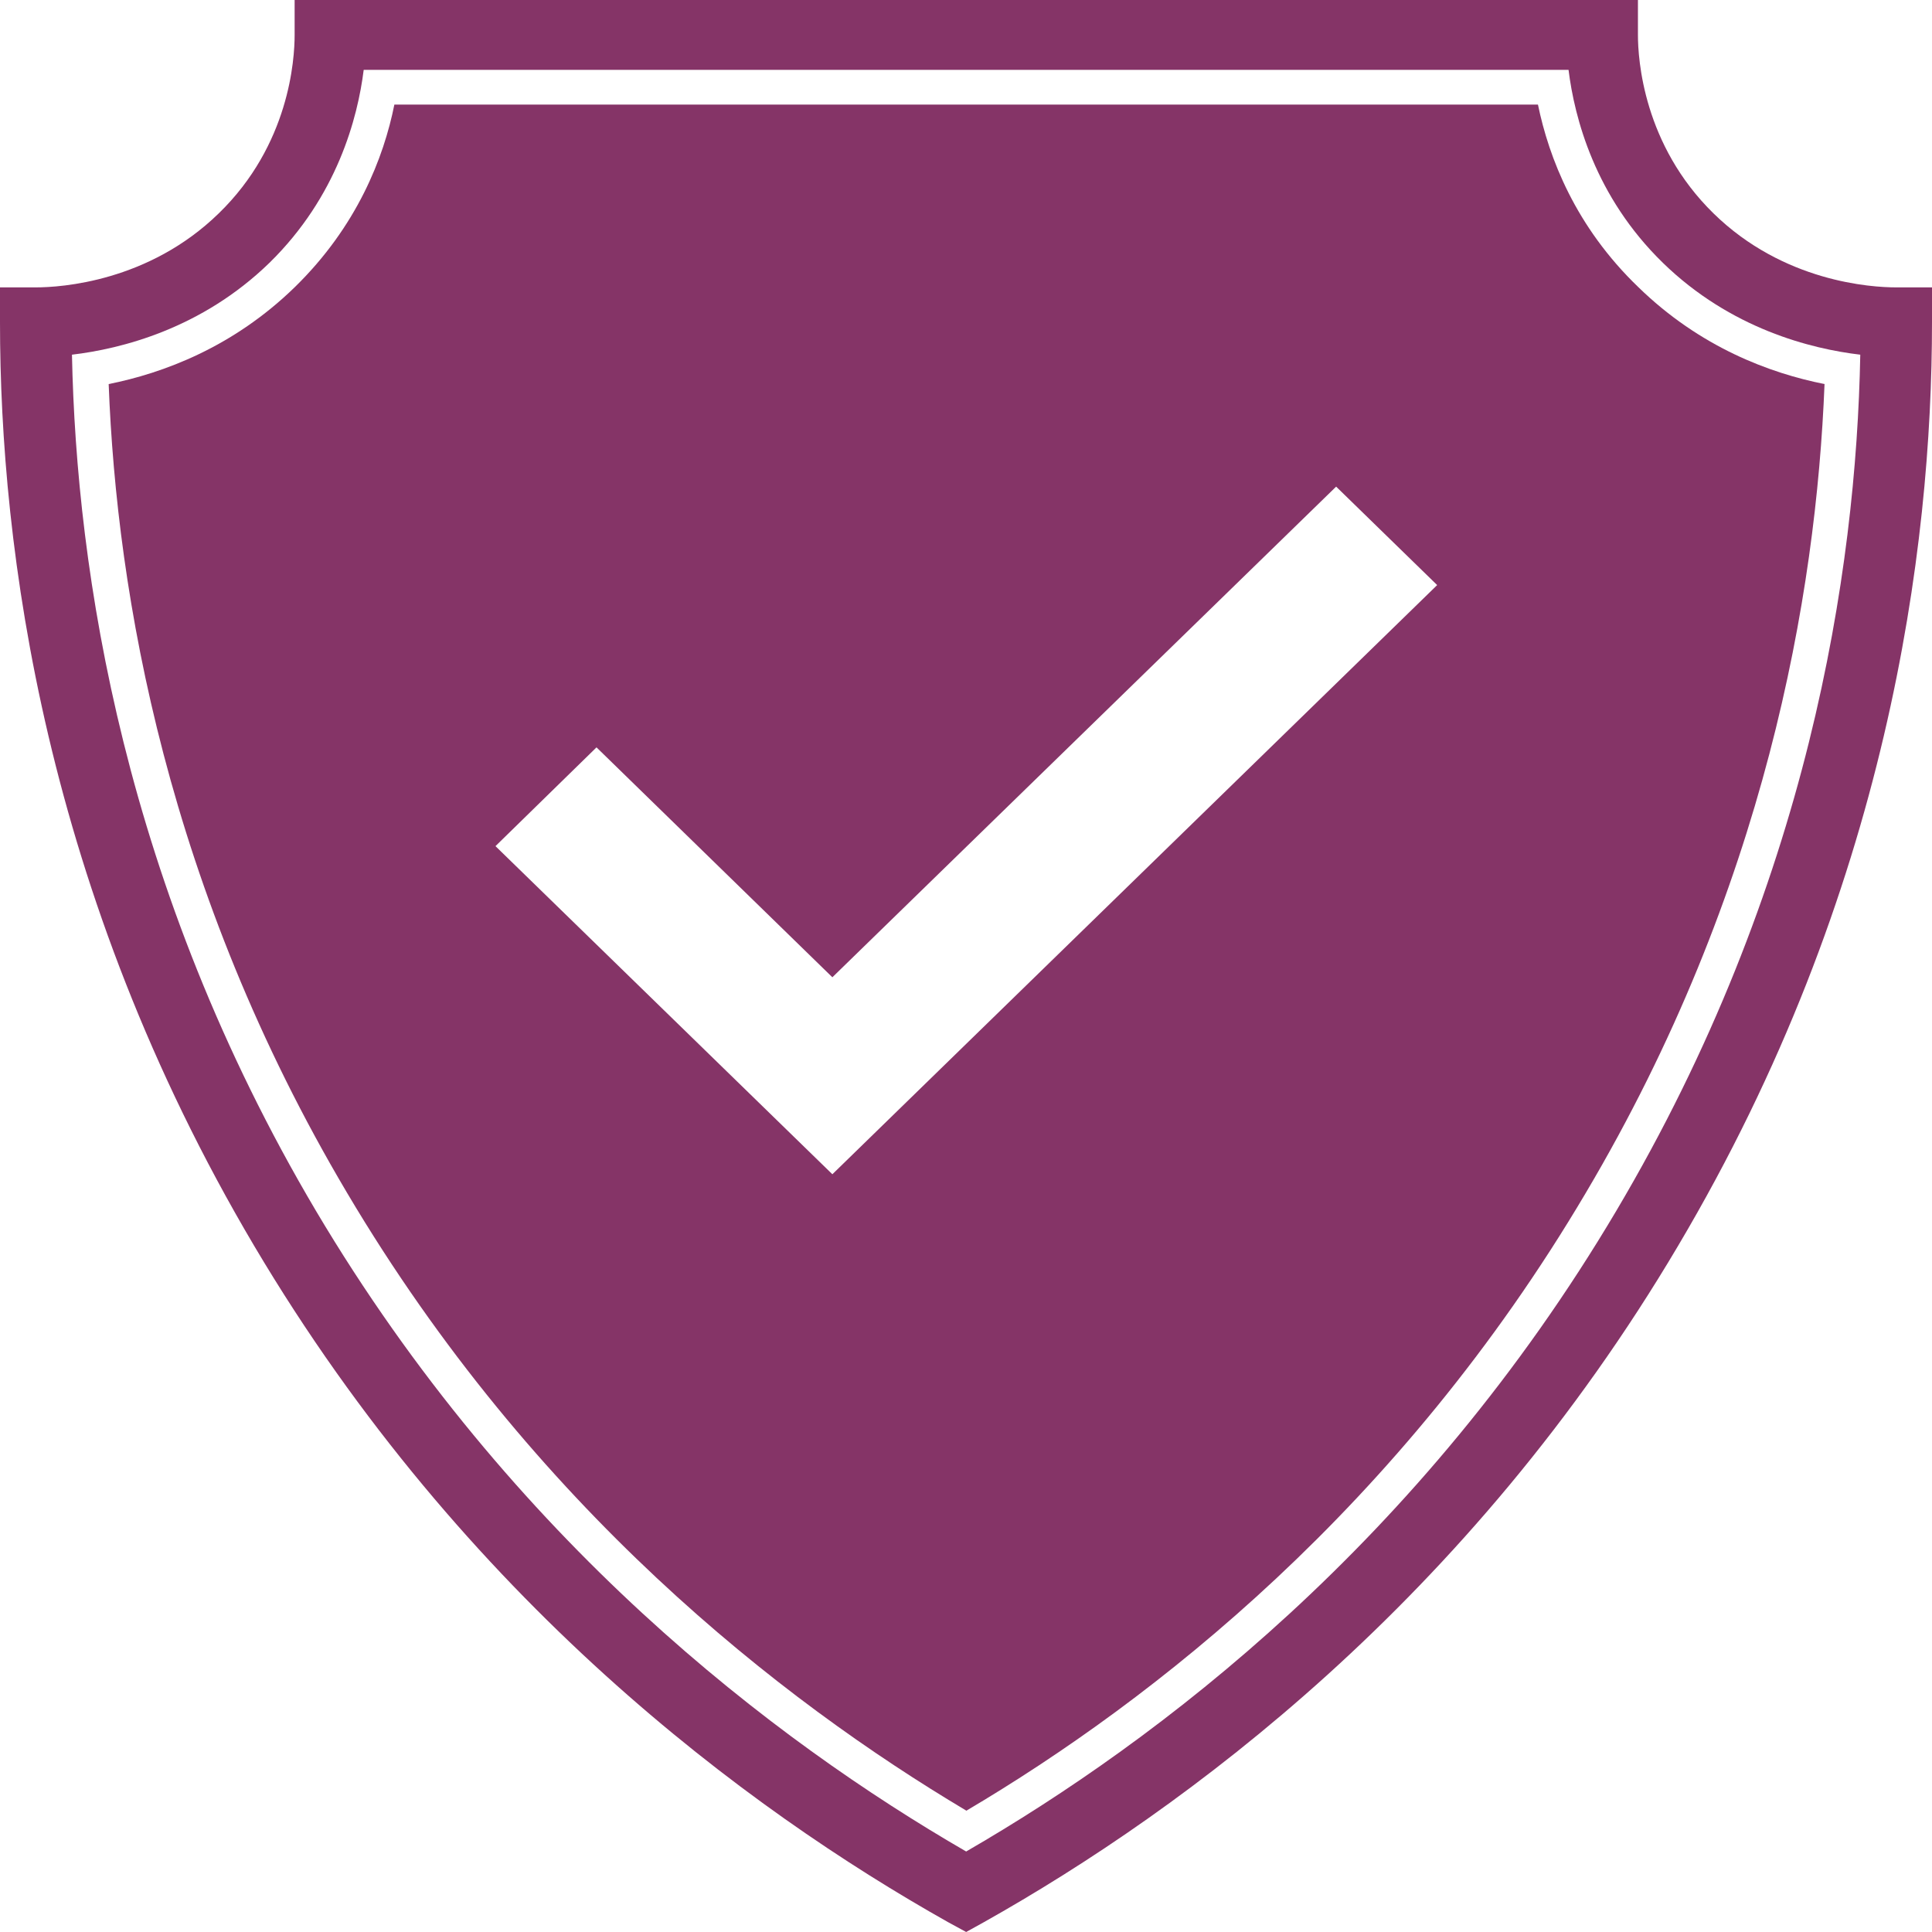 <svg width="24" height="24" viewBox="0 0 24 24" fill="none" xmlns="http://www.w3.org/2000/svg">
<path d="M21.286 2.651C20.415 1.799 20.347 0.739 20.347 0.434V0H3.66V0.434C3.66 0.739 3.595 1.799 2.717 2.651C1.846 3.5 0.758 3.57 0.445 3.57H0V4.004C0 6.806 0.552 11.074 3.156 15.474C5.764 19.877 9.284 22.475 11.776 23.877L12.002 24L12.224 23.877C14.719 22.475 18.243 19.877 20.847 15.474C23.455 11.074 24 6.809 24 4.004V3.57H23.555C23.248 3.57 22.157 3.504 21.286 2.651ZM20.079 15.04C17.646 19.147 14.386 21.622 12.002 23C9.62 21.622 6.361 19.147 3.924 15.04C1.539 11.011 0.949 7.102 0.894 4.406C1.504 4.334 2.504 4.085 3.347 3.265C4.189 2.441 4.444 1.462 4.518 0.868H19.485C19.559 1.462 19.811 2.441 20.657 3.265C21.499 4.085 22.499 4.334 23.109 4.406C23.058 7.102 22.467 11.011 20.079 15.04Z" fill="#853467"/>
<path d="M19.105 1.299H4.899C4.767 1.959 4.435 2.812 3.663 3.566C2.895 4.315 2.024 4.636 1.35 4.771C1.45 7.391 2.079 11.055 4.312 14.819C6.623 18.719 9.692 21.116 12.005 22.493C14.323 21.122 17.392 18.723 19.699 14.819C21.929 11.055 22.561 7.394 22.665 4.771C21.987 4.636 21.119 4.315 20.351 3.566C19.57 2.815 19.241 1.959 19.105 1.299ZM10.34 14.587L6.155 10.511L7.41 9.284L10.34 12.14L16.598 6.045L17.853 7.268L10.34 14.587Z" fill="#853467"/>
</svg>
